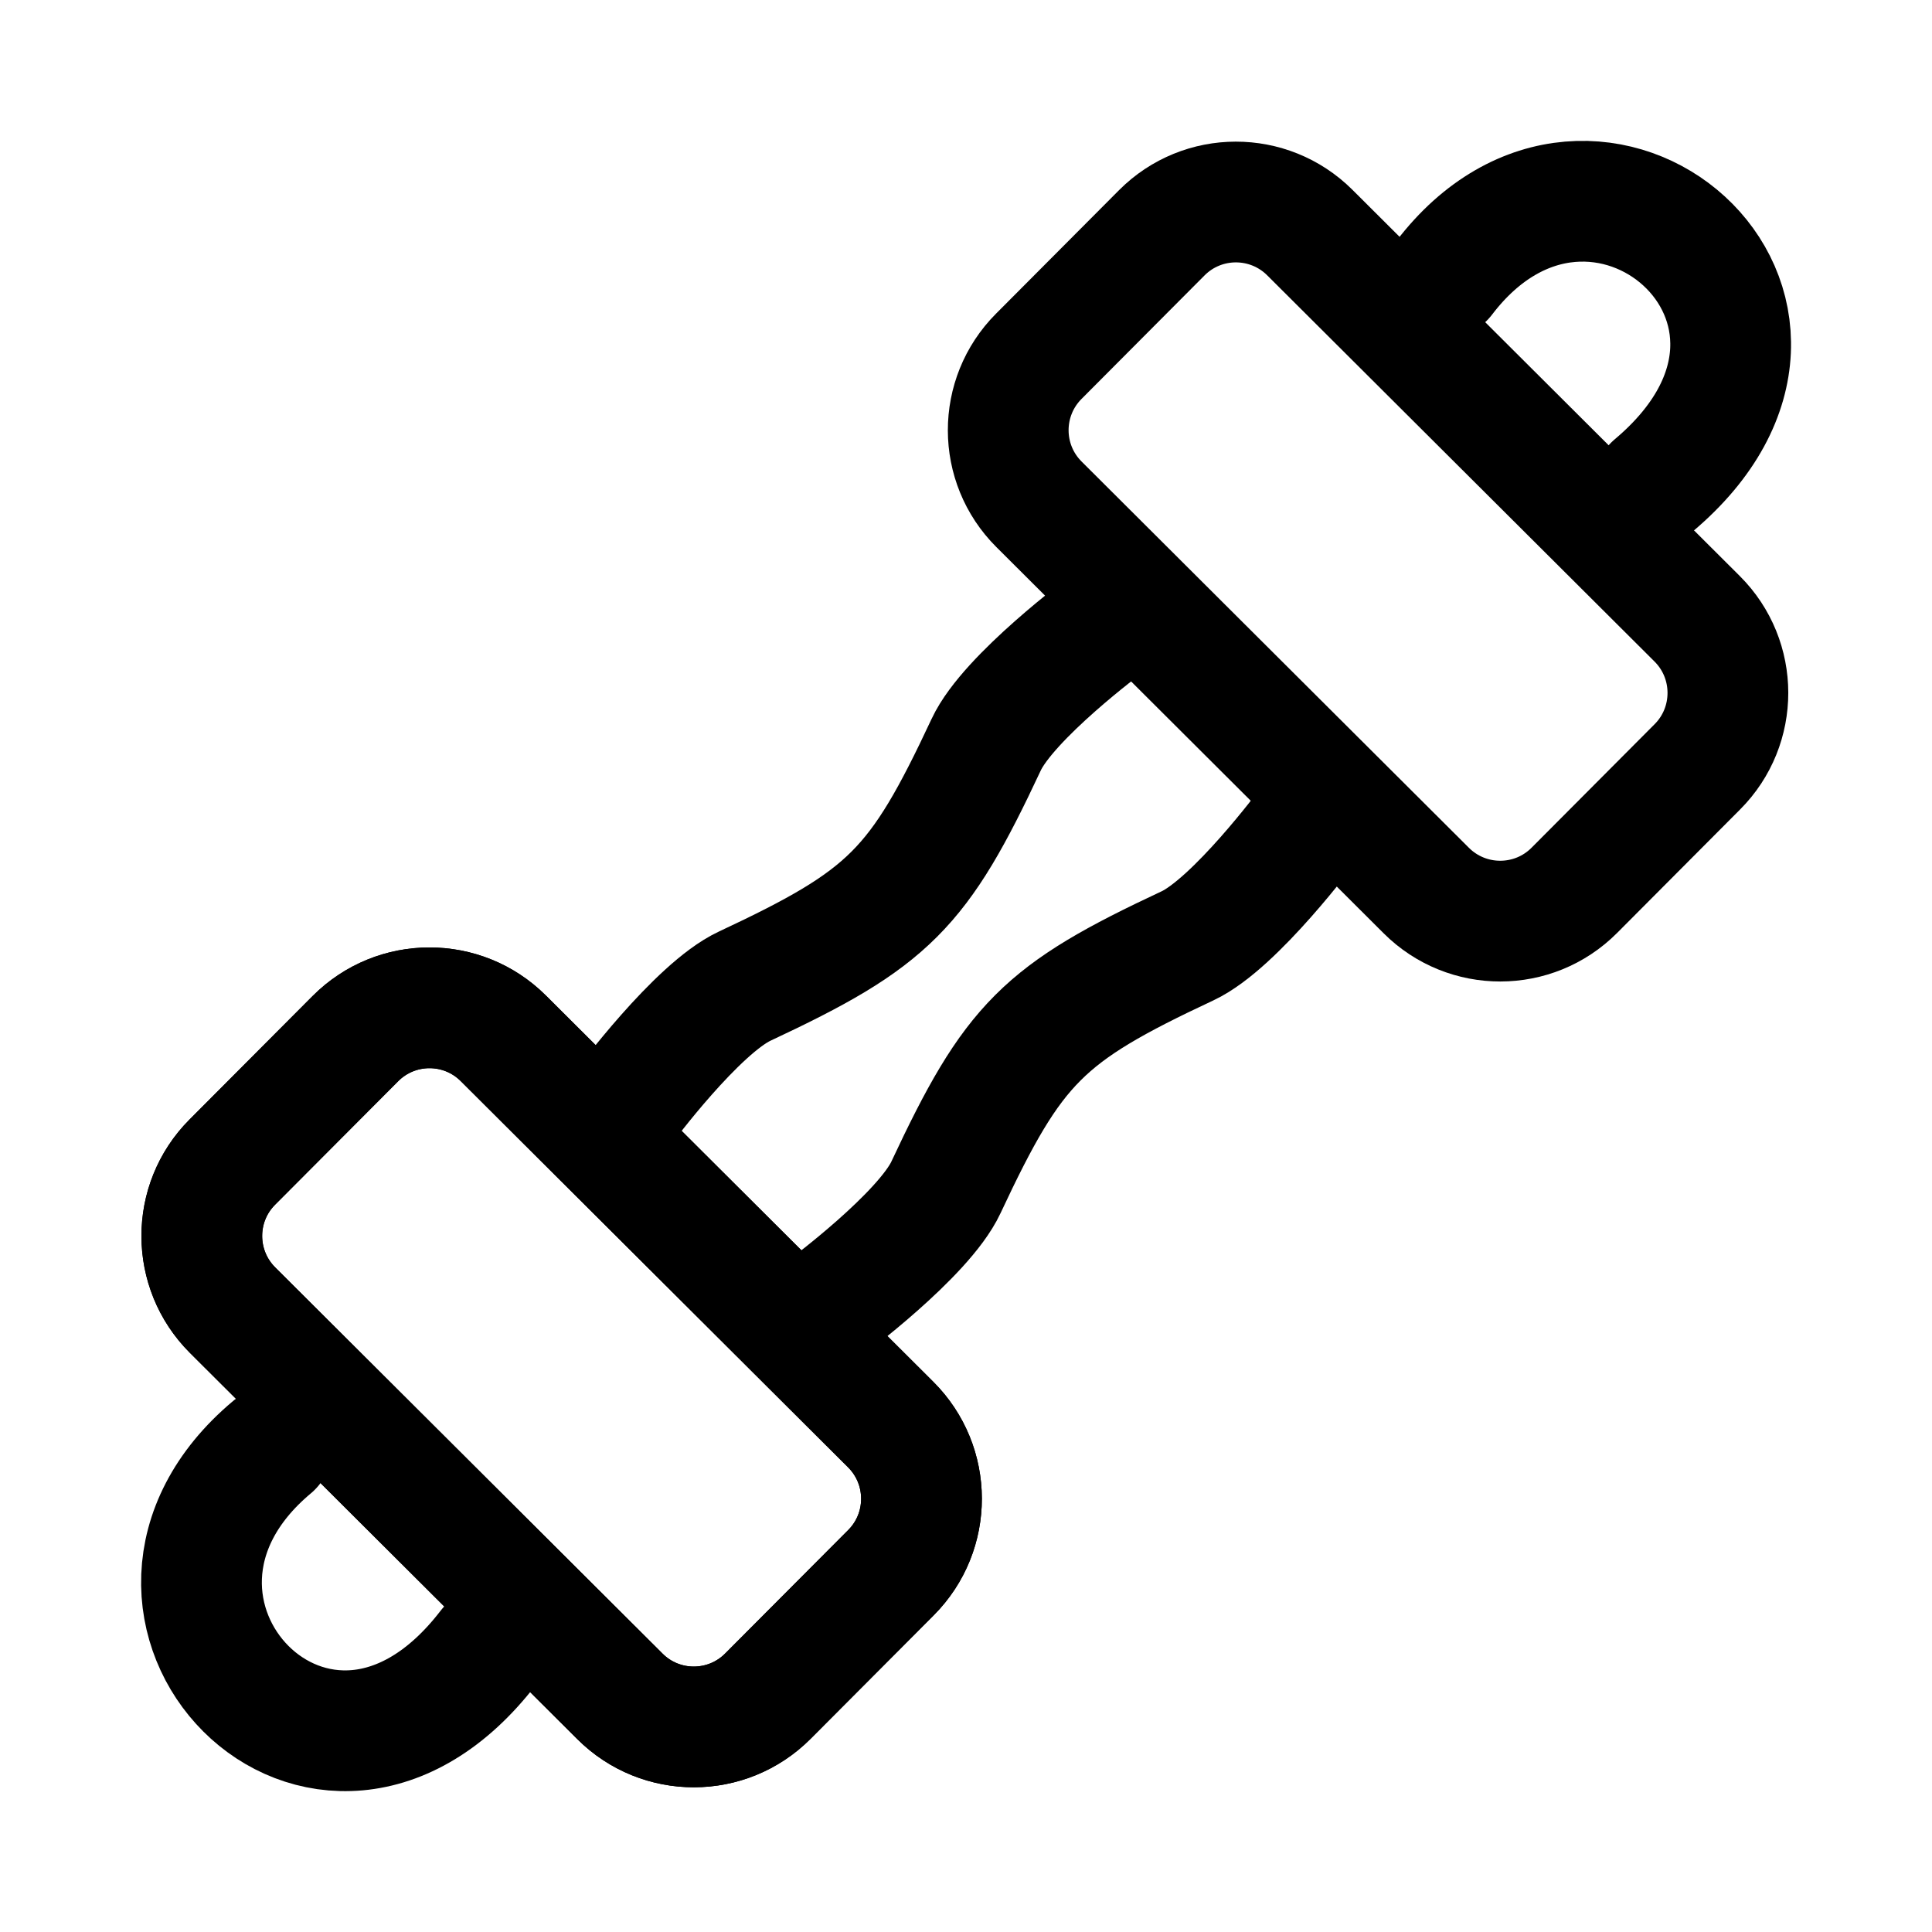 <svg width="24" height="24" viewBox="0 0 24 24" fill="none" xmlns="http://www.w3.org/2000/svg">
    <path d="M7.751 13.75C7.751 13.75 8.656 12.528 9.251 12.25C11.046 11.41 11.411 11.045 12.251 9.25C12.529 8.655 13.751 7.75 13.751 7.75M10.251 16.25C10.251 16.25 11.473 15.345 11.751 14.75C12.591 12.955 12.956 12.59 14.751 11.75C15.345 11.472 16.251 10.25 16.251 10.25" stroke="currentColor" stroke-width="1.5" stroke-linecap="round" stroke-linejoin="round"/>
    <path class="pr-icon-duotone-secondary" d="M13.676 7L17.001 10.325C17.785 11.108 18.176 11.5 18.663 11.5C19.15 11.5 19.542 11.108 20.326 10.325C21.109 9.541 21.501 9.149 21.501 8.662C21.501 8.175 21.109 7.784 20.326 7L17.001 3.675C16.217 2.892 15.826 2.5 15.339 2.5C14.852 2.5 14.46 2.892 13.676 3.675C12.893 4.459 12.501 4.851 12.501 5.338C12.501 5.825 12.893 6.216 13.676 7Z"/>
    <path class="pr-icon-duotone-secondary" d="M7.001 13.675L10.326 17C11.109 17.784 11.501 18.175 11.501 18.662C11.501 19.149 11.109 19.541 10.326 20.325C9.542 21.108 9.15 21.5 8.663 21.5C8.176 21.5 7.785 21.108 7.001 20.325L3.676 17C2.893 16.216 2.501 15.825 2.501 15.338C2.501 14.851 2.893 14.459 3.676 13.675C4.46 12.892 4.852 12.5 5.339 12.5C5.826 12.5 6.217 12.892 7.001 13.675Z"/>
    <path d="M14.432 2.892C14.939 2.383 15.762 2.382 16.271 2.889L21.083 7.687C21.591 8.194 21.592 9.018 21.085 9.526L19.557 11.06C19.05 11.569 18.227 11.57 17.718 11.063L12.907 6.265C12.398 5.758 12.397 4.935 12.904 4.426L14.432 2.892Z" stroke="currentColor" stroke-width="1.5"/>
    <path d="M4.415 12.902C4.922 12.393 5.745 12.392 6.253 12.899L11.065 17.697C11.573 18.204 11.575 19.027 11.068 19.536L9.539 21.07C9.032 21.579 8.209 21.58 7.701 21.073L2.889 16.275C2.381 15.768 2.379 14.944 2.886 14.436L4.415 12.902Z" stroke="currentColor" stroke-width="1.5"/>
    <path d="M17.939 3.453C19.821 0.985 23.141 3.84 20.544 6.029M3.379 17.977C0.999 19.969 3.999 23.159 6.068 20.466" stroke="currentColor" stroke-width="1.5" stroke-linecap="round" stroke-linejoin="round"/>
    <path d="M4.415 12.902C4.922 12.393 5.745 12.392 6.253 12.899L11.065 17.697C11.573 18.204 11.575 19.027 11.068 19.536L9.539 21.07C9.032 21.579 8.209 21.58 7.701 21.073L2.889 16.275C2.381 15.768 2.379 14.944 2.886 14.436L4.415 12.902Z" stroke="currentColor" stroke-width="1.5"/>
</svg>
